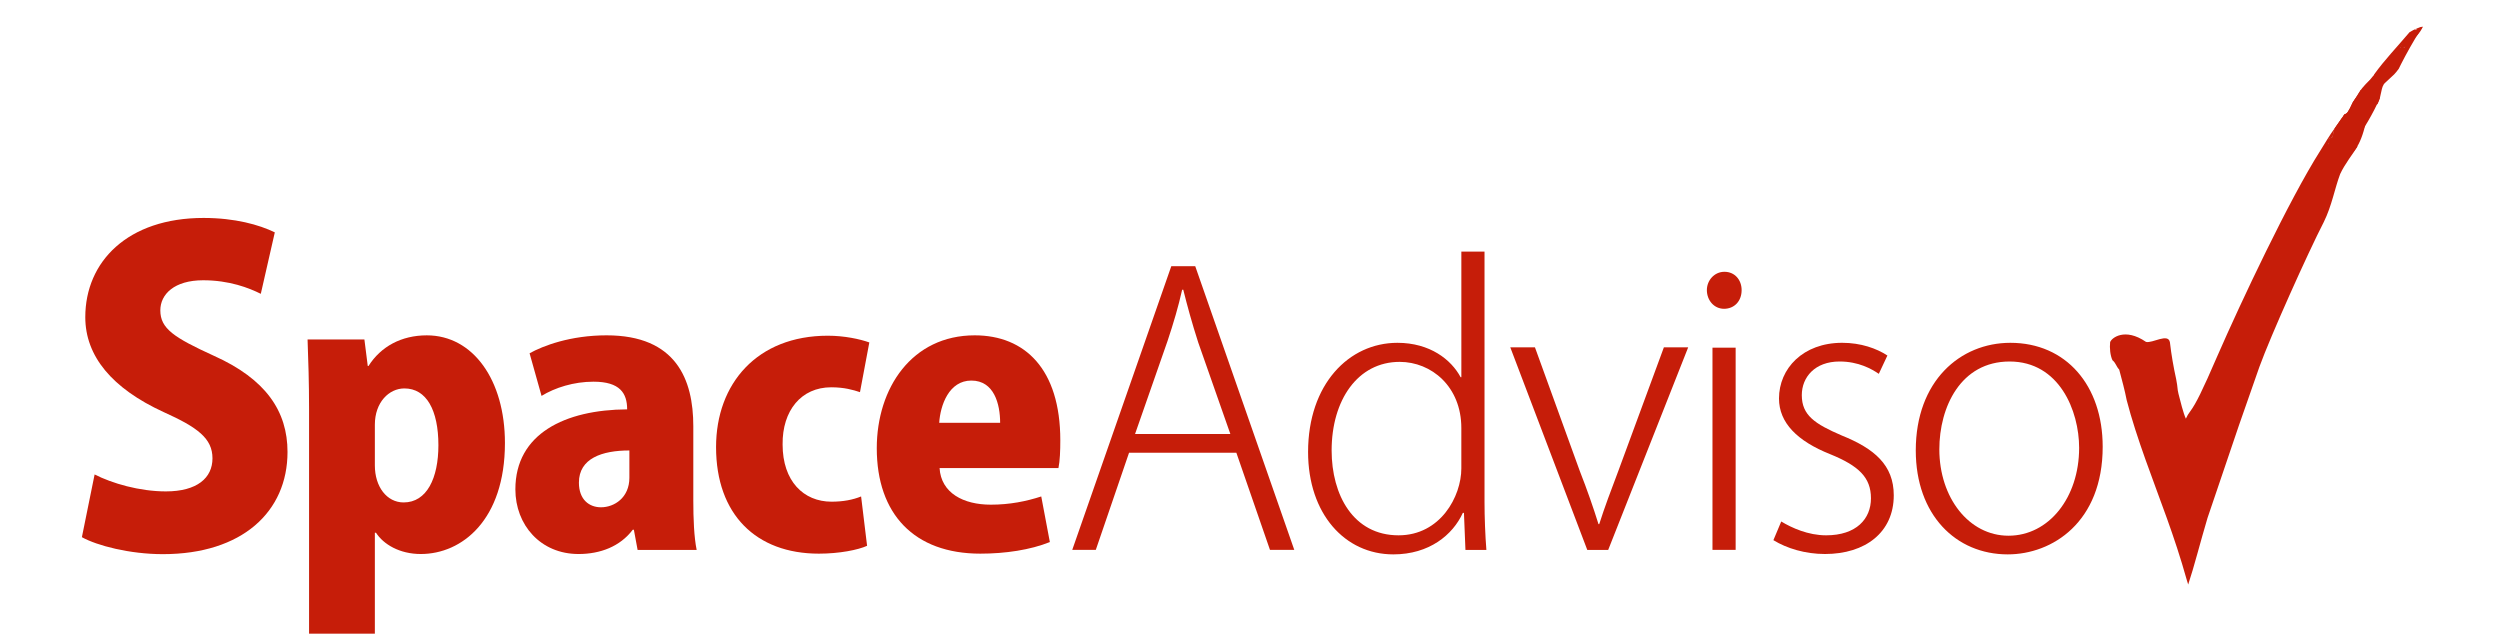<?xml version="1.0" encoding="utf-8"?>
<!-- Generator: Adobe Illustrator 16.0.0, SVG Export Plug-In . SVG Version: 6.00 Build 0)  -->
<!DOCTYPE svg PUBLIC "-//W3C//DTD SVG 1.1//EN" "http://www.w3.org/Graphics/SVG/1.1/DTD/svg11.dtd">
<svg version="1.1" id="圖層_1" xmlns="http://www.w3.org/2000/svg" xmlns:xlink="http://www.w3.org/1999/xlink" x="0px" y="0px"
	 width="350px" height="90px" viewBox="0 0 350 90" enable-background="new 0 0 350 90" xml:space="preserve">
<path fill="#C61D09" d="M36.512,41.136c-1.663-0.829-4.393-1.899-8.072-1.899c-4.037,0-5.995,1.959-5.995,4.213
	c0,2.552,1.899,3.799,7.479,6.352c7.3,3.265,10.328,7.774,10.328,13.474c0,8.368-6.352,14.305-17.451,14.305
	c-4.629,0-9.2-1.188-11.337-2.375l1.781-8.783c2.433,1.245,6.292,2.373,9.972,2.373c4.392,0,6.529-1.899,6.529-4.63
	c0-2.788-2.077-4.331-6.826-6.47c-7.242-3.322-10.98-7.835-10.98-13.294c0-7.775,5.936-13.89,16.56-13.89
	c4.394,0,7.776,0.95,9.973,2.019L36.512,41.136z"/>
<path fill="#C61D09" d="M51.59,51.239c1.726-2.723,4.604-4.291,8.164-4.291c6.489,0,10.937,6.279,10.937,15.071
	c0,10.781-6.017,15.543-11.775,15.543c-2.983,0-5.232-1.359-6.279-2.983H52.48v14.13h-9.211V57.257c0-3.663-0.104-6.908-0.209-9.735
	h7.956l0.471,3.717H51.59z M52.48,65.161c0,2.981,1.673,5.18,4.029,5.18c3.246,0,4.868-3.401,4.868-8.007
	c0-4.919-1.675-7.955-4.763-7.955c-2.146,0-4.134,1.937-4.134,5.077V65.161z"/>
<path fill="#C61D09" d="M97.062,70.026c0,2.617,0.105,5.184,0.471,6.96h-8.269l-0.523-2.824h-0.156c-1.78,2.354-4.554,3.4-7.589,3.4
	c-5.337,0-8.844-4.082-8.844-9.054c0-7.797,6.959-11.146,15.648-11.198c0-2.251-0.995-3.874-4.71-3.874
	c-2.774,0-5.39,0.837-7.274,1.989l-1.675-5.966c1.884-1.047,5.705-2.513,10.781-2.513c9.735,0,12.141,6.175,12.141,12.718V70.026z
	 M88.113,63.065c-3.82,0-7.065,1.1-7.065,4.501c0,2.407,1.465,3.454,3.088,3.454c1.883,0,3.977-1.359,3.977-4.134V63.065z"/>
<path fill="#C61D09" d="M121.392,76.412c-1.255,0.574-3.872,1.1-6.751,1.1c-8.792,0-14.392-5.496-14.392-14.917
	c0-8.896,5.757-15.595,15.648-15.595c2.302,0,4.5,0.472,5.809,0.942l-1.308,6.96c-0.942-0.314-2.199-0.681-4.03-0.681
	c-4.187,0-6.856,3.244-6.803,8.008c0,5.129,2.93,8.007,6.855,8.007c1.622,0,2.983-0.263,4.135-0.732L121.392,76.412z"/>
<path fill="#C61D09" d="M146.979,75.887c-2.722,1.099-6.229,1.624-9.734,1.624c-9.263,0-14.497-5.548-14.497-14.76
	c0-8.426,4.92-15.804,13.712-15.804c7.012,0,11.983,4.711,11.983,14.706c0,1.411-0.052,2.879-0.26,3.873H131.54
	c0.209,3.505,3.349,5.128,7.17,5.128c2.67,0,4.972-0.472,7.065-1.151L146.979,75.887z M140.019,59.193
	c0-2.616-0.836-5.914-4.031-5.914c-3.14,0-4.343,3.456-4.499,5.914H140.019z"/>
<path fill="#C61D09" d="M181.2,76.986h-3.402l-4.709-13.606h-15.02l-4.658,13.606h-3.297l13.868-39.72h3.35L181.2,76.986z
	 M172.251,60.764l-4.5-12.822c-0.891-2.773-1.518-5.076-2.093-7.378H165.5c-0.525,2.354-1.204,4.656-2.042,7.168l-4.552,13.032
	H172.251z"/>
<path fill="#C61D09" d="M207.832,70.288c0,2.146,0.105,4.765,0.262,6.7h-2.932l-0.209-5.182h-0.157
	c-1.411,3.087-4.708,5.808-9.732,5.808c-6.804,0-11.933-5.703-11.933-14.338c0-9.473,5.705-15.282,12.508-15.282
	c4.553,0,7.535,2.356,8.846,4.815h0.104V35.224h3.244V70.288z M204.587,59.926c0-5.811-4.188-9.264-8.636-9.264
	c-5.86,0-9.523,5.338-9.523,12.402c0,6.229,3.033,11.881,9.367,11.881c5.861,0,8.792-5.442,8.792-9.368V59.926z"/>
<path fill="#C61D09" d="M236.348,48.622l-11.2,28.364h-2.93l-10.78-28.364h3.453l6.281,17.322c1.046,2.67,1.884,5.076,2.616,7.432
	h0.105c0.731-2.303,1.674-4.813,2.668-7.432l6.384-17.322H236.348z"/>
<path fill="#C61D09" d="M241.368,43.231c-1.412,0-2.406-1.203-2.406-2.616c0-1.362,1.046-2.564,2.459-2.564
	c1.465,0,2.407,1.15,2.407,2.564C243.828,42.184,242.782,43.231,241.368,43.231 M242.991,76.986h-3.244V48.674h3.244V76.986z"/>
<path fill="#C61D09" d="M263.033,52.337c-0.995-0.679-2.826-1.727-5.494-1.727c-3.455,0-5.287,2.198-5.287,4.709
	c0,2.827,1.832,4.03,5.6,5.652c4.554,1.833,7.275,4.135,7.275,8.375c0,5.18-3.979,8.215-9.63,8.215
	c-2.774,0-5.339-0.785-7.222-1.937l1.099-2.615c1.464,0.889,3.768,1.936,6.28,1.936c4.238,0,6.28-2.303,6.28-5.182
	c0-2.931-1.728-4.552-5.705-6.175c-4.604-1.832-7.17-4.396-7.17-7.798c0-4.187,3.35-7.798,8.845-7.798
	c2.617,0,4.815,0.786,6.332,1.78L263.033,52.337z"/>
<path fill="#C61D09" d="M294.376,62.542c0,10.571-7.064,15.071-13.293,15.071c-7.274,0-12.875-5.548-12.875-14.549
	c0-9.732,6.229-15.07,13.242-15.07C289.249,47.995,294.376,53.961,294.376,62.542 M281.345,50.611
	c-6.856,0-9.838,6.384-9.838,12.299c0,6.751,4.134,12.089,9.681,12.089c5.65,0,9.891-5.338,9.891-12.298
	C291.079,57.518,288.306,50.611,281.345,50.611"/>
<path fill="#C61D09" d="M326.008,20.207c0.084-0.277,0.099-0.548,0.026-0.787l0.513-0.186c0.076-0.324,0.2-0.841,0.299-1.26
	c-0.731,0.987-1.332,2.063-2.011,3.13c-4.361,6.877-11.065,21.087-14.436,28.808c-2.092,4.846-2.983,6.617-3.757,7.662
	c-0.266,0.344-0.459,0.666-0.621,1.04c-0.374-0.812-0.758-2.415-1.031-3.471c-0.195-0.788-0.068-0.728-0.327-2.064
	c-0.367-1.664-0.67-3.371-0.873-5.147c-0.226-1.361-2.467,0.17-3.352-0.067c-2.975-2.049-4.85-0.539-5.021,0.042
	c-0.088,0.807,0.01,1.842,0.323,2.523c0.471,0.375,0.518,0.861,0.947,1.314c0.41,1.573,0.766,2.819,1.045,4.265
	c0.67,2.61,1.654,5.58,2.644,8.363c2.041,5.729,4.004,10.5,5.783,16.863l0.186,0.601c0.819-2.445,1.697-5.937,2.702-9.311
	c1.903-5.61,3.18-9.37,4.406-12.986c0.94-2.687,1.862-5.324,2.859-8.173c1.545-4.273,6.786-15.951,9.017-20.282
	c1.14-2.31,1.517-4.664,2.292-6.722c0.674-1.445,1.768-2.784,2.437-3.875"/>
<path fill="#C61D09" d="M330.559,12.546c-0.101,0.036,0.209,0.094,0.036,0.155c-0.175,0.086-0.109,0.198-0.274,0.355
	c-0.158,0.291-0.225,0.58-0.44,0.862c0.133-0.387,0.4-0.658,0.618-0.862c0.085-0.167,0.213-0.363,0.309-0.549l0.063-0.179
	c-0.52,0.645-1.022,1.292-1.472,1.979c-0.075,0.157-0.139,0.295-0.222,0.47c-0.238,0.556-0.47,1.109-0.96,1.234l-0.253,0.362
	l0.102-0.038l-0.146,0.104l-1.073,1.536c-0.099,0.418-0.223,0.936-0.299,1.261c0,0-0.341,0.123-0.512,0.185
	c0.073,0.238,0.059,0.51-0.027,0.787c0.347-0.183,0.729-0.382,0.966-0.508c0.498-0.188-0.135-1.163,0.702-1.235
	c-0.837,0.073-0.204,1.047-0.702,1.235c-0.237,0.125-0.619,0.325-0.966,0.508"/>
<path fill="#C61D09" d="M330.525,13.063c0.095-0.165,0.172-0.298,0.255-0.447c-0.441,0.531-0.863,1.078-1.246,1.655
	C330.023,14.156,330.24,13.59,330.525,13.063"/>
<path fill="#C61D09" d="M330.559,12.546c-0.101,0.036,0.209,0.094,0.036,0.155c-0.175,0.086-0.109,0.198-0.274,0.355
	c-0.158,0.291-0.225,0.58-0.44,0.862c0.133-0.387,0.4-0.658,0.618-0.862c0.085-0.167,0.213-0.363,0.309-0.549l0.063-0.179
	c-0.52,0.645-1.022,1.292-1.472,1.979c-0.075,0.157-0.139,0.295-0.222,0.47c-0.238,0.556-0.47,1.109-0.96,1.234l-0.253,0.362
	l0.102-0.038l-0.146,0.104l-1.073,1.536c-0.099,0.418-0.223,0.936-0.299,1.261c0,0-0.341,0.123-0.512,0.185
	c0.073,0.238,0.059,0.51-0.027,0.787c0.347-0.183,0.729-0.382,0.966-0.508c0.498-0.188-0.135-1.163,0.702-1.235
	c-0.837,0.073-0.204,1.047-0.702,1.235"/>
<path fill="#C61D09" d="M330.525,13.063c0.095-0.165,0.172-0.298,0.255-0.447c-0.441,0.531-0.863,1.078-1.246,1.655
	C330.023,14.156,330.24,13.59,330.525,13.063"/>
<path fill="#C61D09" d="M330.781,12.616l0.901-1.3c0.156-0.126,0.334-0.237,0.55-0.318c0.218-0.157,0.165-0.36,0.164-0.597
	c1.44-2.017,3.209-3.841,4.946-5.898c0,0,0.847-0.514,1.483-0.695c0.133-0.039,0.258-0.063,0.364-0.063
	c-0.157,0.171-0.3,0.329-0.417,0.457c-0.183-0.092-0.339-0.261-0.605-0.103c-0.073,0.208-0.221,0.62-0.221,0.62
	c-0.965,0.319-1.441,1.176-1.908,2.016l0.542-0.077c0.323-0.433,0.213-0.61-0.218-0.357c1.053-0.537,1.76-1.267,2.41-2.099
	l0.065,0.029c-0.976,1.553-1.939,3.264-2.699,4.763c-0.29-0.001-0.543-0.12-0.793-0.244c0.176-0.133,0.754-0.571,0.932-0.706
	c-0.178,0.135-0.756,0.572-0.932,0.706c0.25,0.125,0.503,0.243,0.793,0.244l-0.307,0.625c-0.208,0.288-0.417,0.553-0.653,0.8
	l-1.261,1.174c-0.635,0.538-0.462,1.862-1.06,2.958c-0.051,0.203-0.617-0.239-0.719,0.17c-0.337,0.888-0.478,1.739-0.935,2.462
	c-0.073,0.421-1.077,0.521-1.153,0.943c-0.325,0.897-0.746,3.377-0.047,2.182"/>
<path fill="#C61D09" d="M331.682,11.315c0,0-0.767,0.6-1.525,1.795c-1.266,2.278-4.577,7.732-4.577,7.732l0.776,0.948
	c0,0,3.346,2.308,4.85-4.607C332.564,12.593,334.882,7.22,331.682,11.315"/>
<path fill="#C61D09" d="M335.839,7.219c0,0,2.763-1.951,3.351-3.475C338.168,4.098,336.616,4.689,335.839,7.219"/>
<path fill="#C61D09" d="M330.595,18.485c0,0,1.637-2.482,2.593-4.792C332.362,12.407,331.672,14.951,330.595,18.485"/>
</svg>
